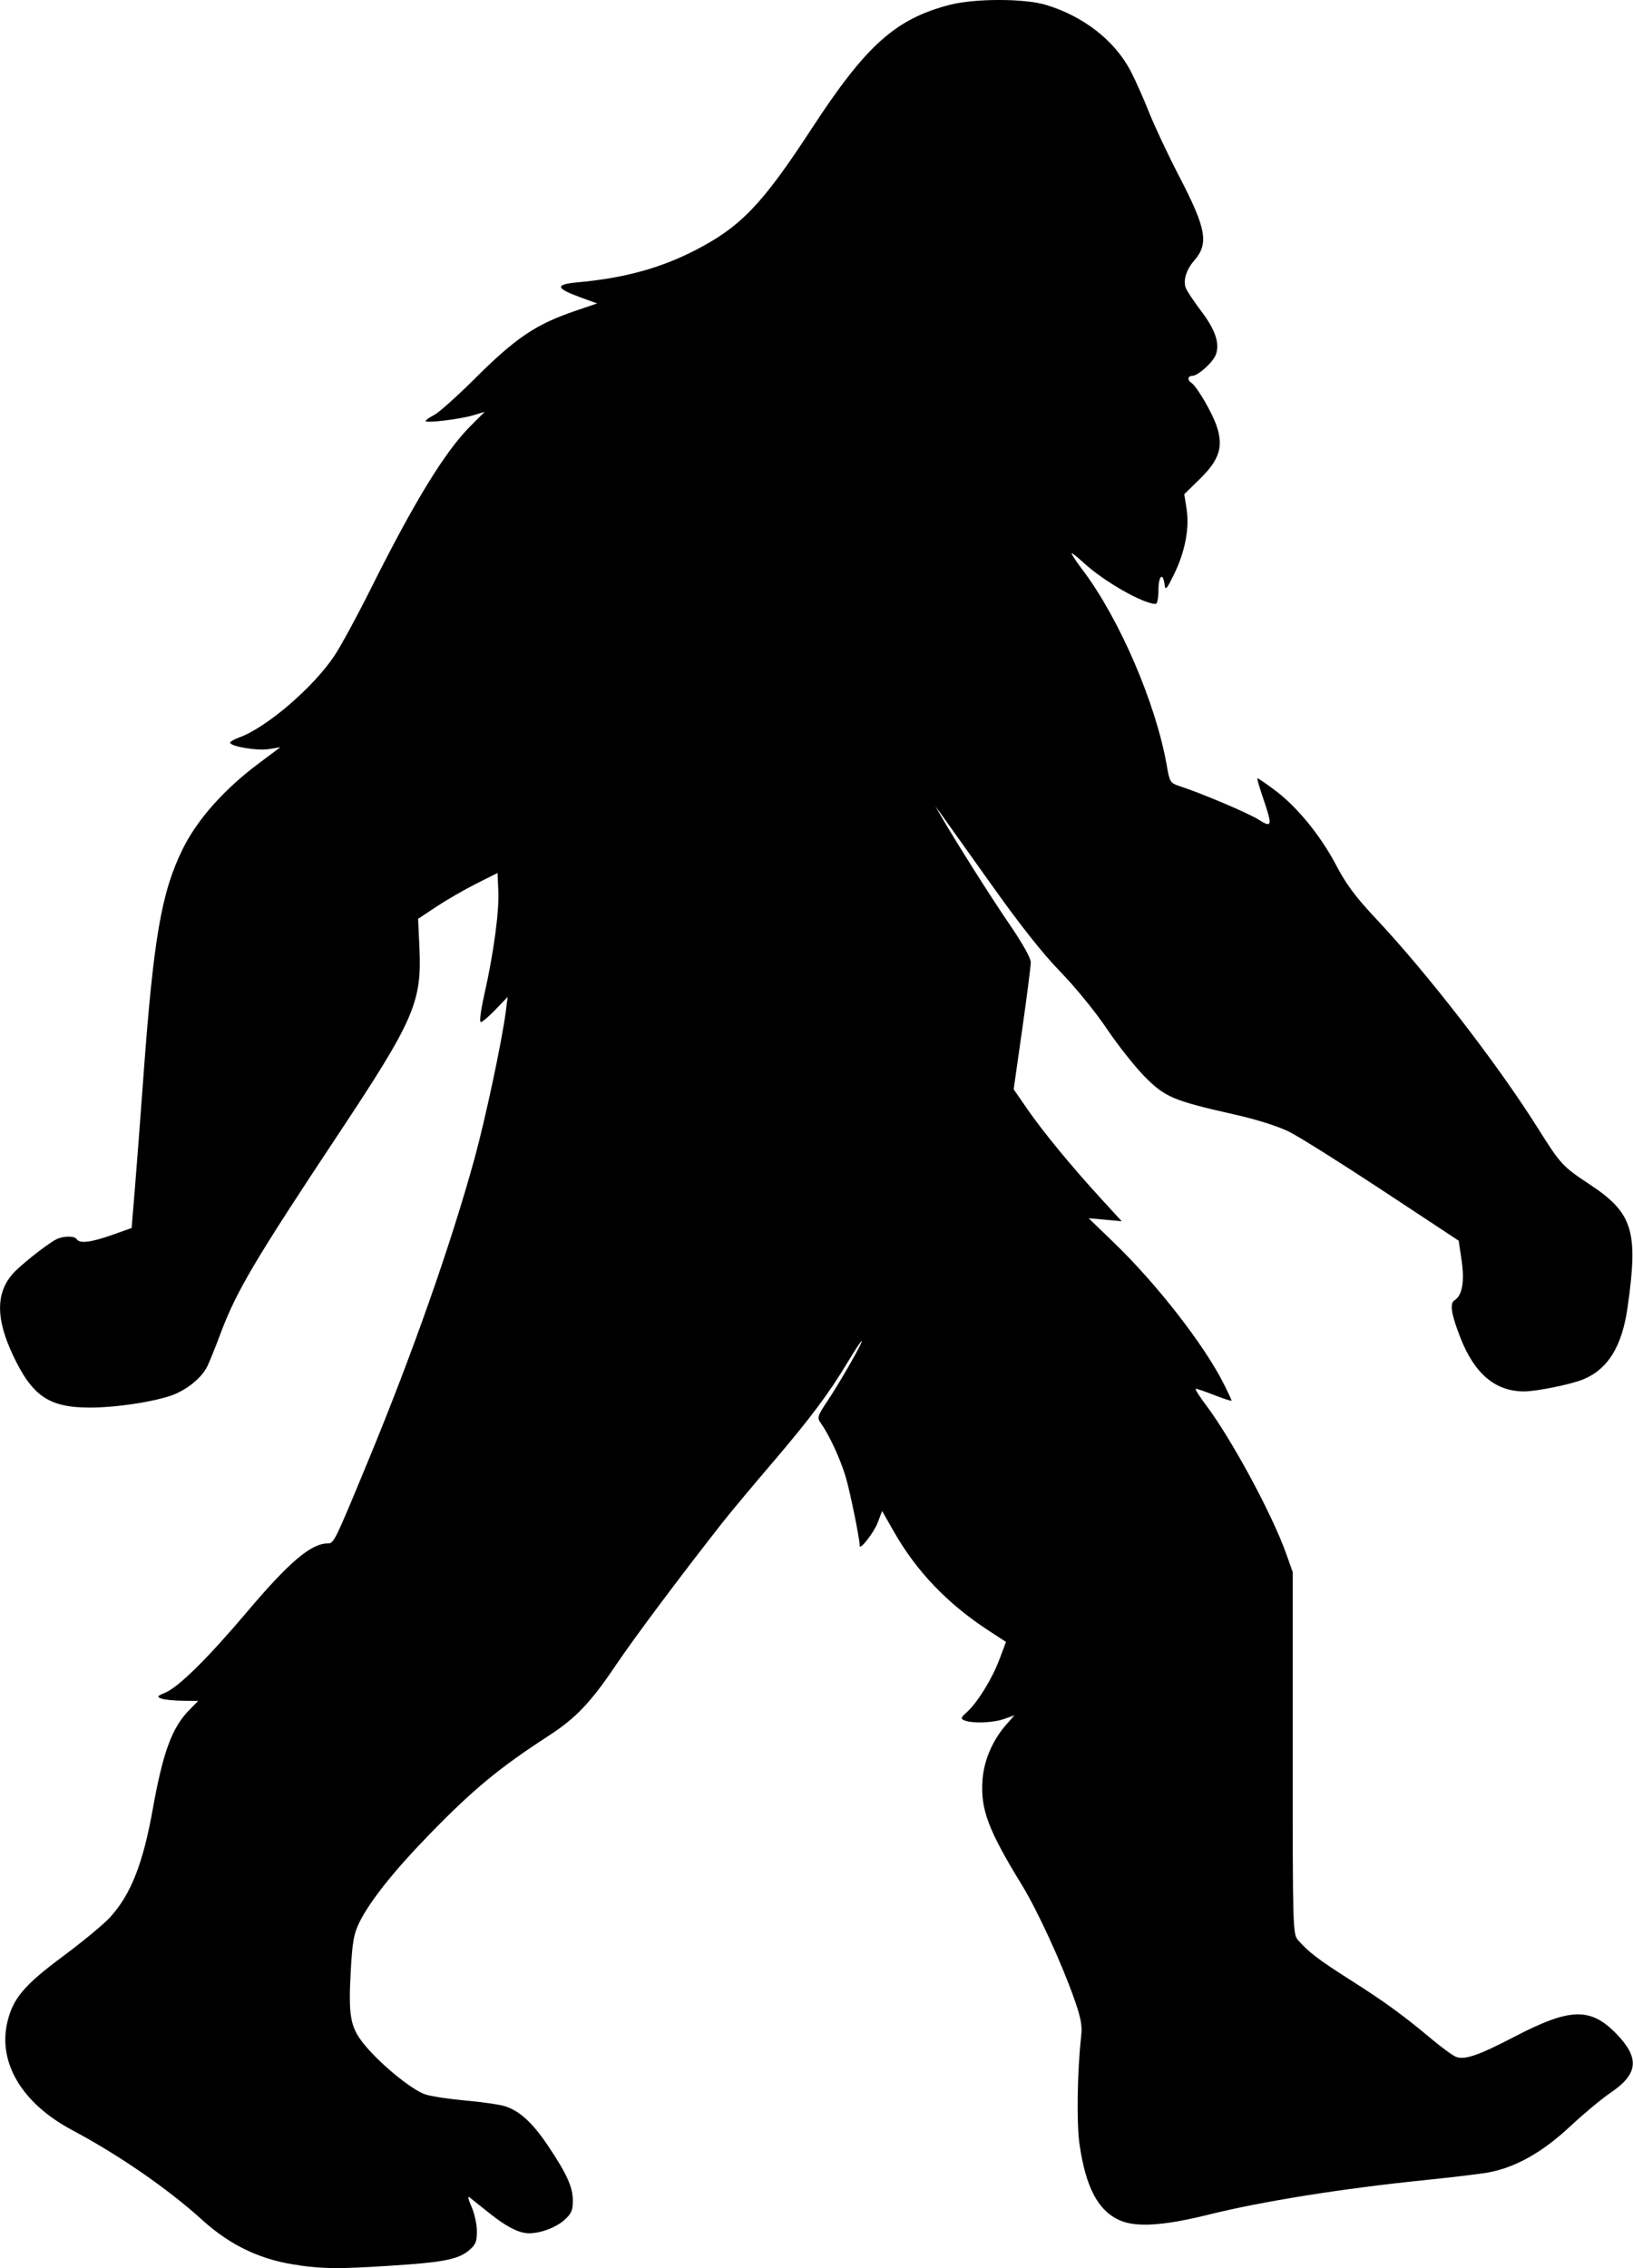 <?xml version="1.0" encoding="UTF-8" standalone="no"?>
<!-- Created with Inkscape (http://www.inkscape.org/) -->

<svg
   width="43.294mm"
   height="60.11mm"
   viewBox="0 0 43.294 60.11"
   version="1.1"
   id="svg1"
   xml:space="preserve"
   xmlns="http://www.w3.org/2000/svg"
   xmlns:svg="http://www.w3.org/2000/svg"><defs
     id="defs1" /><g
     id="layer1"
     transform="matrix(0.85,0,0,0.85,-67.515,-76.71)"><path
       style="fill:#000000"
       d="m 88.785,160.883 c -1.179,-0.152 -2.146,-0.6 -3.041,-1.411 -1.079,-0.978 -2.595,-2.025 -4.06,-2.805 -1.569,-0.836 -2.329,-2.106 -2.022,-3.382 0.176,-0.733 0.526,-1.145 1.733,-2.041 0.608,-0.451 1.265,-0.995 1.46,-1.207 0.654,-0.714 1.034,-1.674 1.34,-3.384 0.319,-1.781 0.601,-2.544 1.145,-3.095 l 0.272,-0.275 -0.497,-0.006 c -0.273,-0.003 -0.569,-0.034 -0.658,-0.069 -0.14,-0.055 -0.124,-0.079 0.122,-0.181 0.419,-0.174 1.322,-1.064 2.543,-2.507 1.323,-1.564 2.009,-2.148 2.526,-2.148 0.196,0 0.215,-0.038 1.25,-2.54 1.397,-3.376 2.585,-6.75 3.329,-9.45 0.34,-1.235 0.863,-3.692 0.978,-4.594 l 0.058,-0.456 -0.376,0.392 c -0.207,0.216 -0.414,0.392 -0.461,0.392 -0.049,0 -0.002,-0.365 0.112,-0.868 0.287,-1.272 0.464,-2.577 0.435,-3.218 l -0.025,-0.563 -0.669,0.336 c -0.368,0.185 -0.925,0.507 -1.239,0.715 l -0.57,0.379 0.042,0.91 c 0.077,1.683 -0.168,2.246 -2.509,5.774 -2.635,3.97 -3.203,4.929 -3.701,6.261 -0.167,0.447 -0.354,0.909 -0.415,1.025 -0.168,0.323 -0.549,0.65 -0.978,0.839 -0.499,0.221 -1.796,0.43 -2.667,0.43 -1.288,6.4e-4 -1.81,-0.355 -2.416,-1.65 -0.521,-1.112 -0.527,-1.895 -0.019,-2.499 0.214,-0.254 1.049,-0.921 1.367,-1.091 0.217,-0.116 0.581,-0.121 0.651,-0.008 0.087,0.141 0.448,0.097 1.096,-0.133 l 0.614,-0.218 0.096,-1.158 c 0.053,-0.637 0.174,-2.224 0.269,-3.528 0.318,-4.357 0.562,-5.777 1.226,-7.127 0.452,-0.918 1.287,-1.86 2.361,-2.664 l 0.687,-0.514 -0.362,0.059 c -0.358,0.059 -1.204,-0.083 -1.204,-0.202 0,-0.033 0.129,-0.106 0.286,-0.163 0.852,-0.308 2.32,-1.57 2.972,-2.555 0.2,-0.303 0.694,-1.211 1.097,-2.017 1.387,-2.777 2.34,-4.334 3.139,-5.134 l 0.446,-0.446 -0.358,0.108 c -0.412,0.124 -1.486,0.253 -1.486,0.179 0,-0.028 0.12,-0.112 0.267,-0.188 0.147,-0.076 0.707,-0.576 1.245,-1.111 1.31,-1.304 1.918,-1.714 3.174,-2.141 l 0.664,-0.226 -0.507,-0.185 c -0.801,-0.292 -0.821,-0.408 -0.084,-0.475 1.448,-0.133 2.575,-0.443 3.665,-1.006 1.413,-0.731 2.077,-1.425 3.616,-3.782 1.698,-2.601 2.61,-3.419 4.3,-3.861 0.778,-0.203 2.334,-0.204 3.006,-0.001 1.174,0.354 2.143,1.109 2.643,2.059 0.142,0.271 0.401,0.85 0.574,1.287 0.173,0.437 0.595,1.332 0.936,1.99 0.855,1.643 0.938,2.107 0.473,2.639 -0.244,0.28 -0.349,0.616 -0.263,0.848 0.035,0.096 0.254,0.424 0.485,0.729 0.442,0.585 0.584,1.01 0.453,1.357 -0.092,0.241 -0.558,0.659 -0.735,0.659 -0.142,0 -0.16,0.135 -0.029,0.216 0.171,0.106 0.657,0.94 0.797,1.368 0.208,0.635 0.075,1.038 -0.537,1.637 l -0.48,0.469 0.071,0.448 c 0.096,0.601 -0.043,1.338 -0.382,2.033 -0.244,0.5 -0.276,0.534 -0.304,0.326 -0.053,-0.394 -0.19,-0.257 -0.19,0.191 0,0.233 -0.038,0.423 -0.084,0.423 -0.39,0 -1.614,-0.698 -2.247,-1.281 -0.208,-0.192 -0.379,-0.323 -0.379,-0.292 0,0.031 0.156,0.263 0.346,0.515 1.148,1.52 2.288,4.169 2.623,6.095 0.091,0.522 0.107,0.548 0.404,0.645 0.696,0.228 2.132,0.837 2.459,1.043 0.426,0.269 0.44,0.203 0.142,-0.671 -0.111,-0.326 -0.192,-0.603 -0.179,-0.616 0.013,-0.013 0.262,0.156 0.553,0.375 0.699,0.525 1.423,1.415 1.917,2.357 0.299,0.569 0.604,0.979 1.198,1.61 1.626,1.726 3.811,4.549 5.069,6.548 0.723,1.15 0.778,1.209 1.623,1.768 1.355,0.895 1.527,1.452 1.188,3.833 -0.174,1.22 -0.606,1.925 -1.377,2.247 -0.38,0.158 -1.463,0.379 -1.857,0.378 -0.894,-0.002 -1.542,-0.55 -1.982,-1.677 -0.287,-0.735 -0.339,-1.067 -0.182,-1.164 0.239,-0.148 0.317,-0.578 0.223,-1.224 l -0.093,-0.634 -2.36,-1.557 c -1.298,-0.856 -2.615,-1.684 -2.927,-1.839 -0.348,-0.173 -1.008,-0.382 -1.709,-0.54 -1.907,-0.43 -2.162,-0.538 -2.797,-1.179 -0.304,-0.307 -0.835,-0.977 -1.179,-1.489 -0.354,-0.527 -0.983,-1.299 -1.449,-1.778 -0.56,-0.576 -1.266,-1.469 -2.208,-2.796 -0.762,-1.072 -1.454,-2.043 -1.539,-2.159 l -0.155,-0.21 0.121,0.212 c 0.44,0.77 1.599,2.606 2.173,3.443 0.415,0.604 0.682,1.078 0.682,1.209 4e-5,0.119 -0.12,1.059 -0.267,2.089 l -0.267,1.873 0.432,0.625 c 0.492,0.711 1.374,1.782 2.303,2.796 l 0.635,0.693 -0.516,-0.047 -0.516,-0.047 0.802,0.774 c 1.325,1.278 2.799,3.172 3.406,4.376 0.139,0.275 0.252,0.517 0.252,0.538 0,0.021 -0.236,-0.054 -0.524,-0.167 -0.288,-0.113 -0.555,-0.205 -0.592,-0.205 -0.037,0 0.098,0.219 0.3,0.487 0.811,1.073 2.084,3.43 2.526,4.678 l 0.195,0.55 v 5.642 c 0,5.521 0.004,5.647 0.169,5.838 0.311,0.359 0.656,0.623 1.602,1.223 1.087,0.69 1.665,1.109 2.523,1.828 0.339,0.284 0.699,0.548 0.8,0.587 0.272,0.104 0.7,-0.044 1.841,-0.637 1.714,-0.892 2.353,-0.91 3.152,-0.091 0.742,0.762 0.697,1.256 -0.168,1.844 -0.282,0.191 -0.85,0.664 -1.264,1.051 -0.9,0.842 -1.773,1.32 -2.657,1.455 -0.319,0.049 -1.189,0.151 -1.934,0.227 -2.541,0.26 -5.029,0.658 -6.689,1.071 -1.391,0.346 -2.259,0.402 -2.766,0.178 -0.68,-0.301 -1.061,-1.02 -1.258,-2.371 -0.096,-0.66 -0.071,-2.277 0.051,-3.365 0.038,-0.341 -0.005,-0.572 -0.221,-1.185 -0.394,-1.117 -1.15,-2.758 -1.633,-3.545 -1.046,-1.706 -1.289,-2.353 -1.223,-3.264 0.044,-0.614 0.313,-1.24 0.742,-1.729 l 0.254,-0.289 -0.318,0.113 c -0.34,0.122 -0.983,0.147 -1.232,0.049 -0.138,-0.054 -0.131,-0.08 0.075,-0.269 0.335,-0.308 0.78,-1.033 1.01,-1.644 l 0.202,-0.537 -0.525,-0.342 c -1.295,-0.842 -2.263,-1.851 -2.974,-3.1 l -0.365,-0.64 -0.14,0.368 c -0.116,0.304 -0.559,0.871 -0.559,0.715 0,-0.215 -0.297,-1.67 -0.436,-2.143 -0.167,-0.563 -0.521,-1.325 -0.786,-1.693 -0.111,-0.154 -0.092,-0.215 0.216,-0.677 0.407,-0.611 1.106,-1.835 1.069,-1.871 -0.014,-0.014 -0.204,0.27 -0.421,0.633 -0.602,1.005 -1.193,1.793 -2.395,3.199 -0.604,0.706 -1.288,1.525 -1.52,1.82 -1.336,1.7 -2.774,3.624 -3.346,4.474 -0.763,1.135 -1.239,1.635 -2.067,2.173 -1.574,1.021 -2.382,1.691 -3.783,3.135 -1.075,1.108 -1.812,2.038 -2.136,2.693 -0.174,0.352 -0.219,0.603 -0.268,1.487 -0.079,1.417 -0.019,1.767 0.39,2.284 0.492,0.622 1.531,1.474 1.952,1.6 0.199,0.06 0.761,0.143 1.248,0.186 0.487,0.042 1.029,0.12 1.203,0.172 0.454,0.136 0.866,0.508 1.334,1.202 0.605,0.897 0.797,1.317 0.798,1.74 5.88e-4,0.311 -0.043,0.412 -0.263,0.609 -0.264,0.236 -0.737,0.414 -1.101,0.415 -0.311,7.7e-4 -0.71,-0.202 -1.25,-0.636 -0.277,-0.223 -0.552,-0.443 -0.611,-0.488 -0.06,-0.047 -0.033,0.079 0.062,0.288 0.093,0.204 0.169,0.548 0.17,0.765 0.002,0.334 -0.036,0.427 -0.247,0.604 -0.336,0.283 -0.811,0.375 -2.463,0.479 -1.577,0.1 -1.996,0.099 -2.815,-0.007 z"
       id="path1" /></g></svg>
